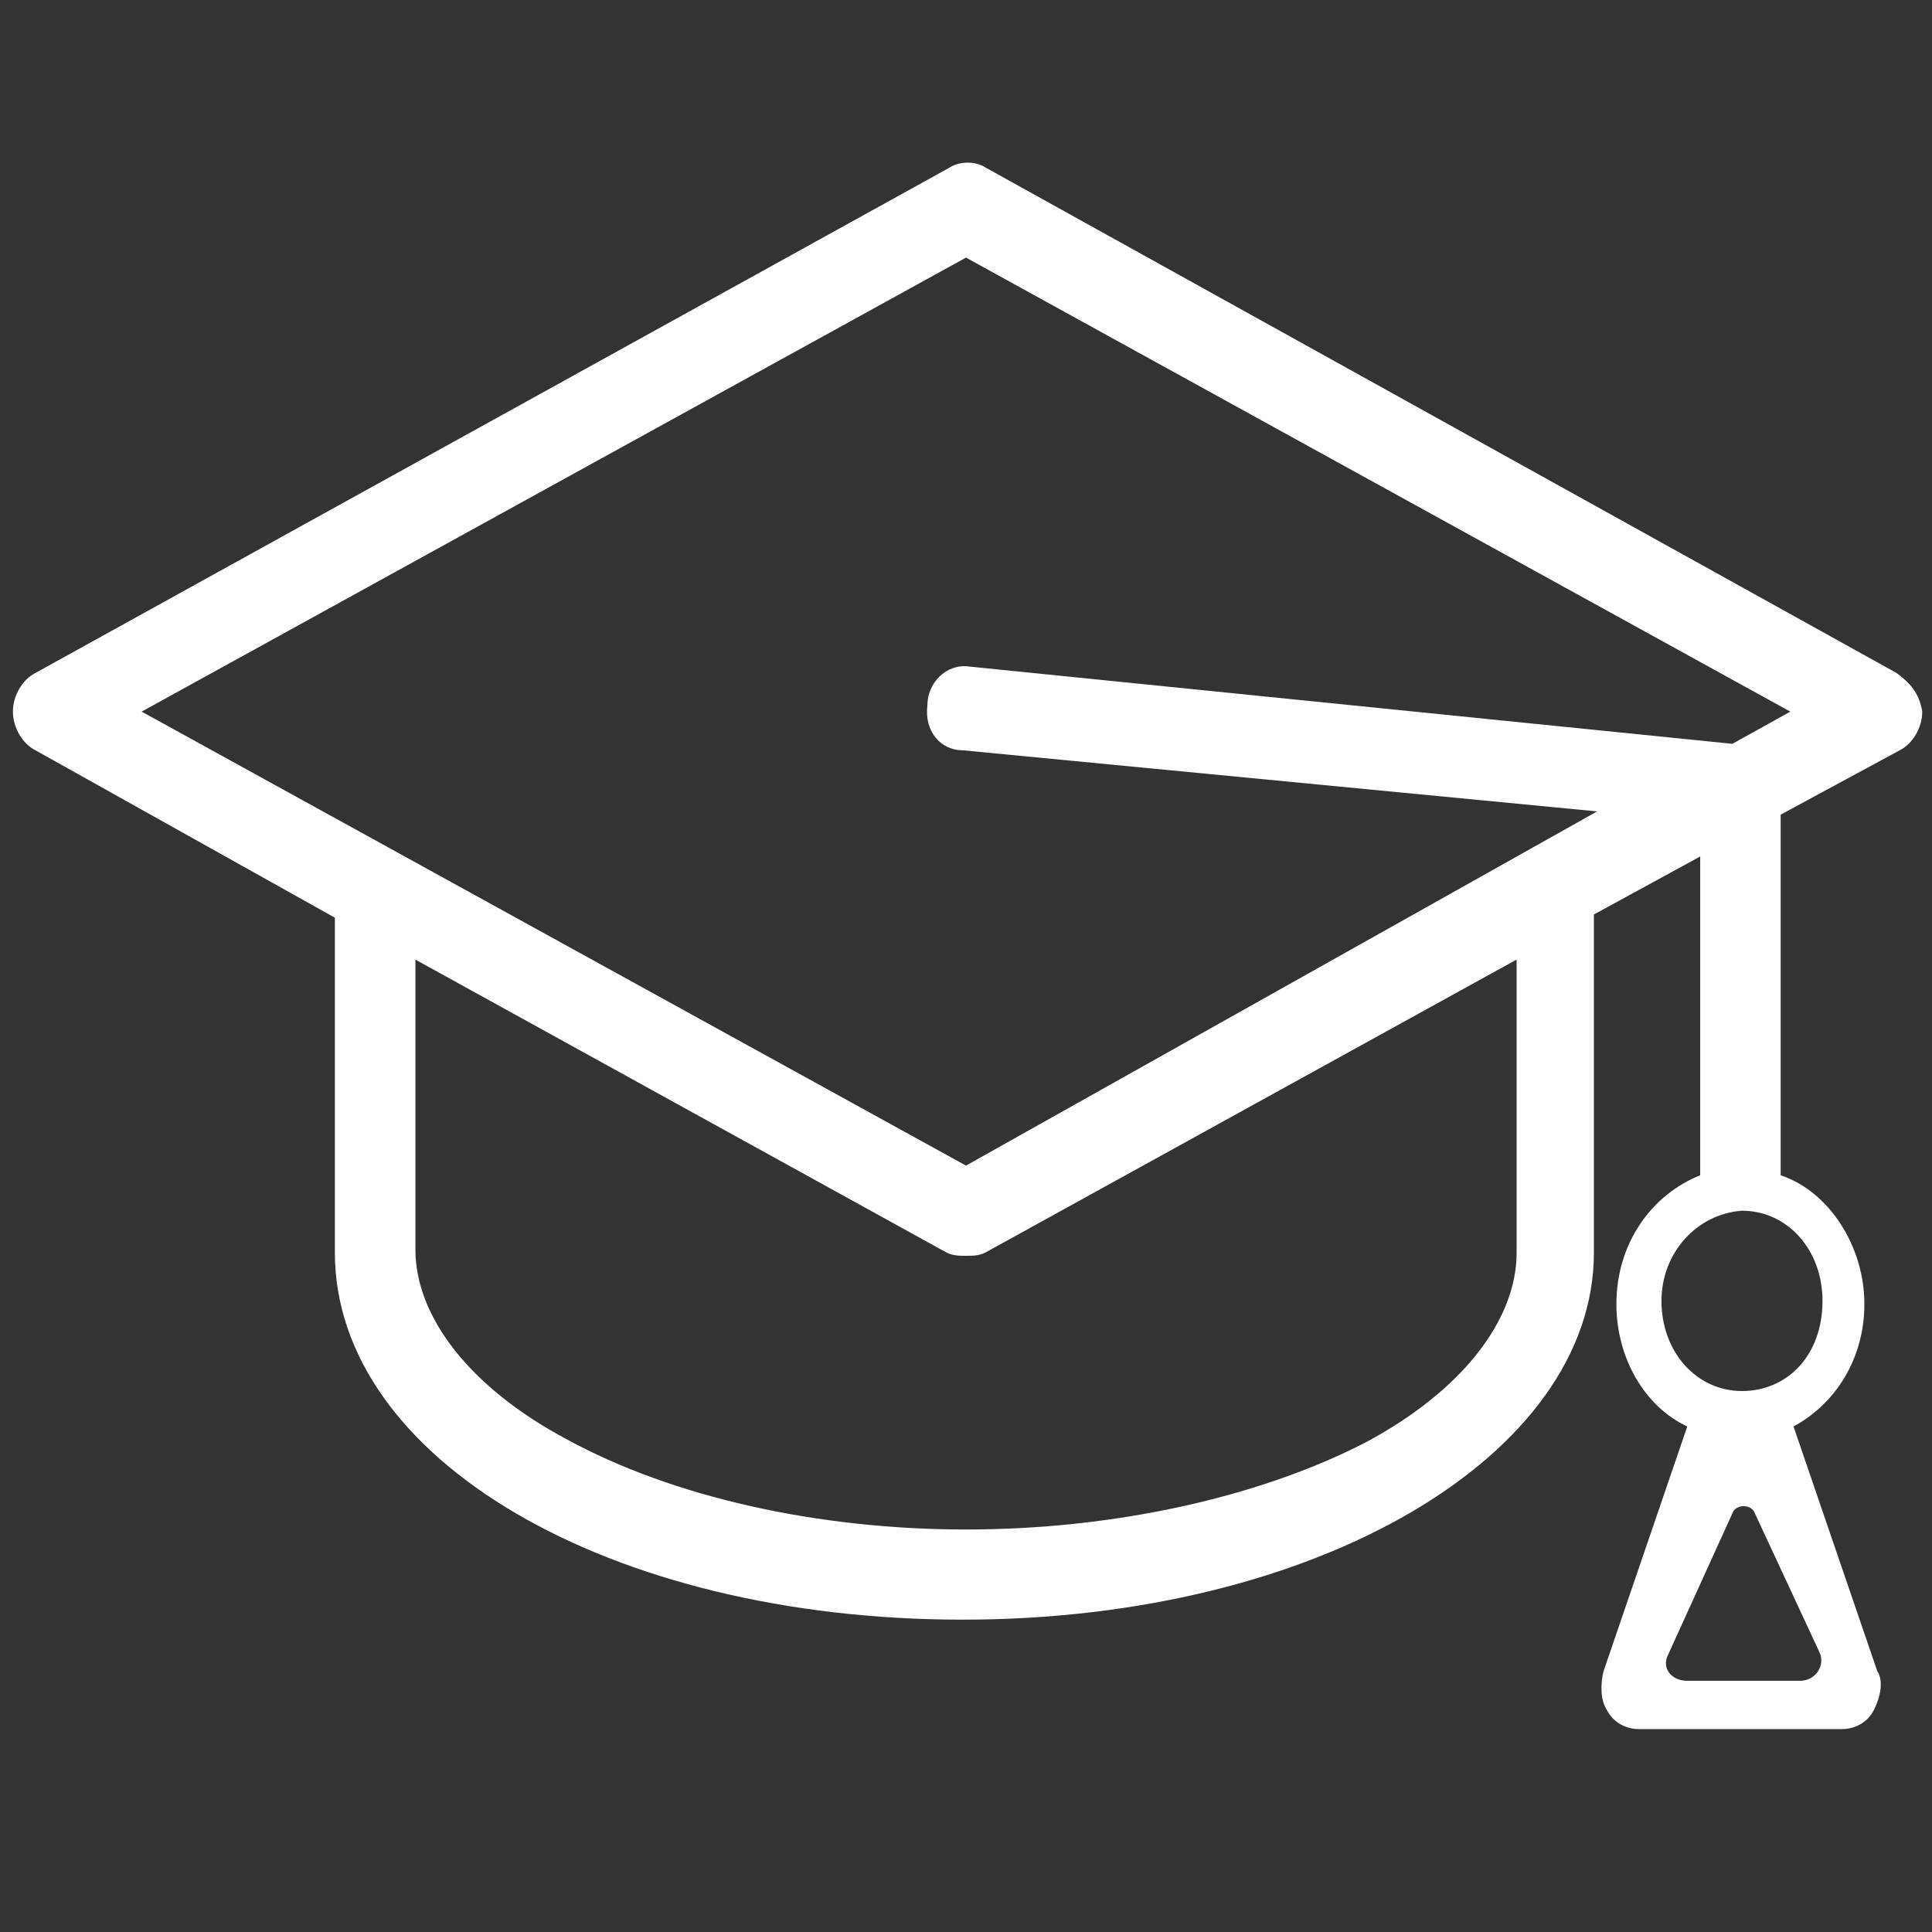 <?xml version="1.0" encoding="UTF-8" standalone="no"?>
<!-- Generator: Adobe Illustrator 18.0.0, SVG Export Plug-In . SVG Version: 6.00 Build 0)  -->

<svg
   xmlns:ns="&amp;ns_sfw;"
   xmlns:dc="http://purl.org/dc/elements/1.1/"
   xmlns:cc="http://creativecommons.org/ns#"
   xmlns:rdf="http://www.w3.org/1999/02/22-rdf-syntax-ns#"
   xmlns:svg="http://www.w3.org/2000/svg"
   xmlns="http://www.w3.org/2000/svg"
   xmlns:sodipodi="http://sodipodi.sourceforge.net/DTD/sodipodi-0.dtd"
   xmlns:inkscape="http://www.inkscape.org/namespaces/inkscape"
   version="1.1"
   id="Livello_1"
   x="0px"
   y="0px"
   viewBox="0 0 60 60"
   enable-background="new 0 0 60 60"
   xml:space="preserve"
   inkscape:version="0.91 r13725"
   sodipodi:docname="profilo-jon.svg"><rect x="0" y="0" width="60" height="60" fill="#333333" stroke="none"/><defs
     id="defs10" /><sodipodi:namedview
     pagecolor="#ffffff"
     bordercolor="#666666"
     borderopacity="1"
     objecttolerance="10"
     gridtolerance="10"
     guidetolerance="10"
     inkscape:pageopacity="0"
     inkscape:pageshadow="2"
     inkscape:window-width="755"
     inkscape:window-height="480"
     id="namedview8"
     showgrid="false"
     inkscape:zoom="3.9333333"
     inkscape:cx="30"
     inkscape:cy="30"
     inkscape:window-x="0"
     inkscape:window-y="0"
     inkscape:window-maximized="0"
     inkscape:current-layer="Livello_1" /><path
     id="_x34_8._Student_cap_1_"
     style="fill:#ffffff"
     d="m 30.051,5.051 c -0.2,0 -0.401,0.048 -0.551,0.148 L 1.1,20.9 c -0.4,0.2 -0.699,0.699 -0.699,1.199 0,0.5 0.299,1.001 0.699,1.201 L 10.4,28.5 l 0,10.4 c 0,6.4 8.5,11.4 19.5,11.4 11,0 19.6,-5.1 19.6,-11.4 l 0,-10.5 3.301,-1.801 0,9.9 c -1.5,0.6 -2.602,2.1 -2.602,4 0,1.7 0.901,3.201 2.201,3.801 l -2.6,7.6 c -0.1,0.4 -0.1,0.899 0.1,1.199 0.2,0.4 0.6,0.6 1,0.6 l 6.299,0 c 0.4,0 0.8,-0.2 1,-0.6 0.2,-0.4 0.302,-0.899 0.102,-1.199 l -2.602,-7.6 c 1.3,-0.7 2.201,-2.101 2.201,-3.801 0,-1.8 -1.1,-3.5 -2.6,-4 l 0,-11.199 3.699,-2 c 0.4,-0.2 0.699,-0.701 0.699,-1.201 -0.1,-0.6 -0.399,-0.899 -0.799,-1.199 L 30.6,5.199 c -0.15,-0.1 -0.349,-0.148 -0.549,-0.148 z M 30,8 l 25.6,14.1 -1.799,1 -23.701,-2.4 c -0.7,-0.1 -1.299,0.501 -1.299,1.201 -0.1,0.8 0.4,1.4 1.1,1.4 L 49.6,25.199 30,36.199 4.4,22.1 30,8 Z m -17.1,21.801 16.5,9.1 C 29.6,39 29.8,39 30,39 c 0.2,0 0.4,3.91e-4 0.6,-0.1 l 16.5,-9.1 0,9.1 c 0,2.1 -1.699,4.3 -4.699,5.9 C 39.1,46.501 34.6,47.5 30,47.5 c -4.6,0 -9.1,-1.001 -12.4,-2.801 -3,-1.6 -4.699,-3.798 -4.699,-5.898 l 0,-9 z m 41.199,7.799 c 1.4,0 2.5,1.201 2.5,2.801 0,1.7 -1.1,2.799 -2.5,2.799 -1.4,0 -2.5,-1.199 -2.5,-2.799 0,-1.5 1.1,-2.701 2.5,-2.801 z m 0.051,9.176 C 54.3,46.775 54.45,46.85 54.5,47 l 2,4.301 c 0.2,0.4 -0.1,0.898 -0.6,0.898 l -3.5,0 c -0.5,0 -0.8,-0.399 -0.6,-0.799 l 2,-4.4 c 0.05,-0.15 0.2,-0.225 0.35,-0.225 z" /></svg>